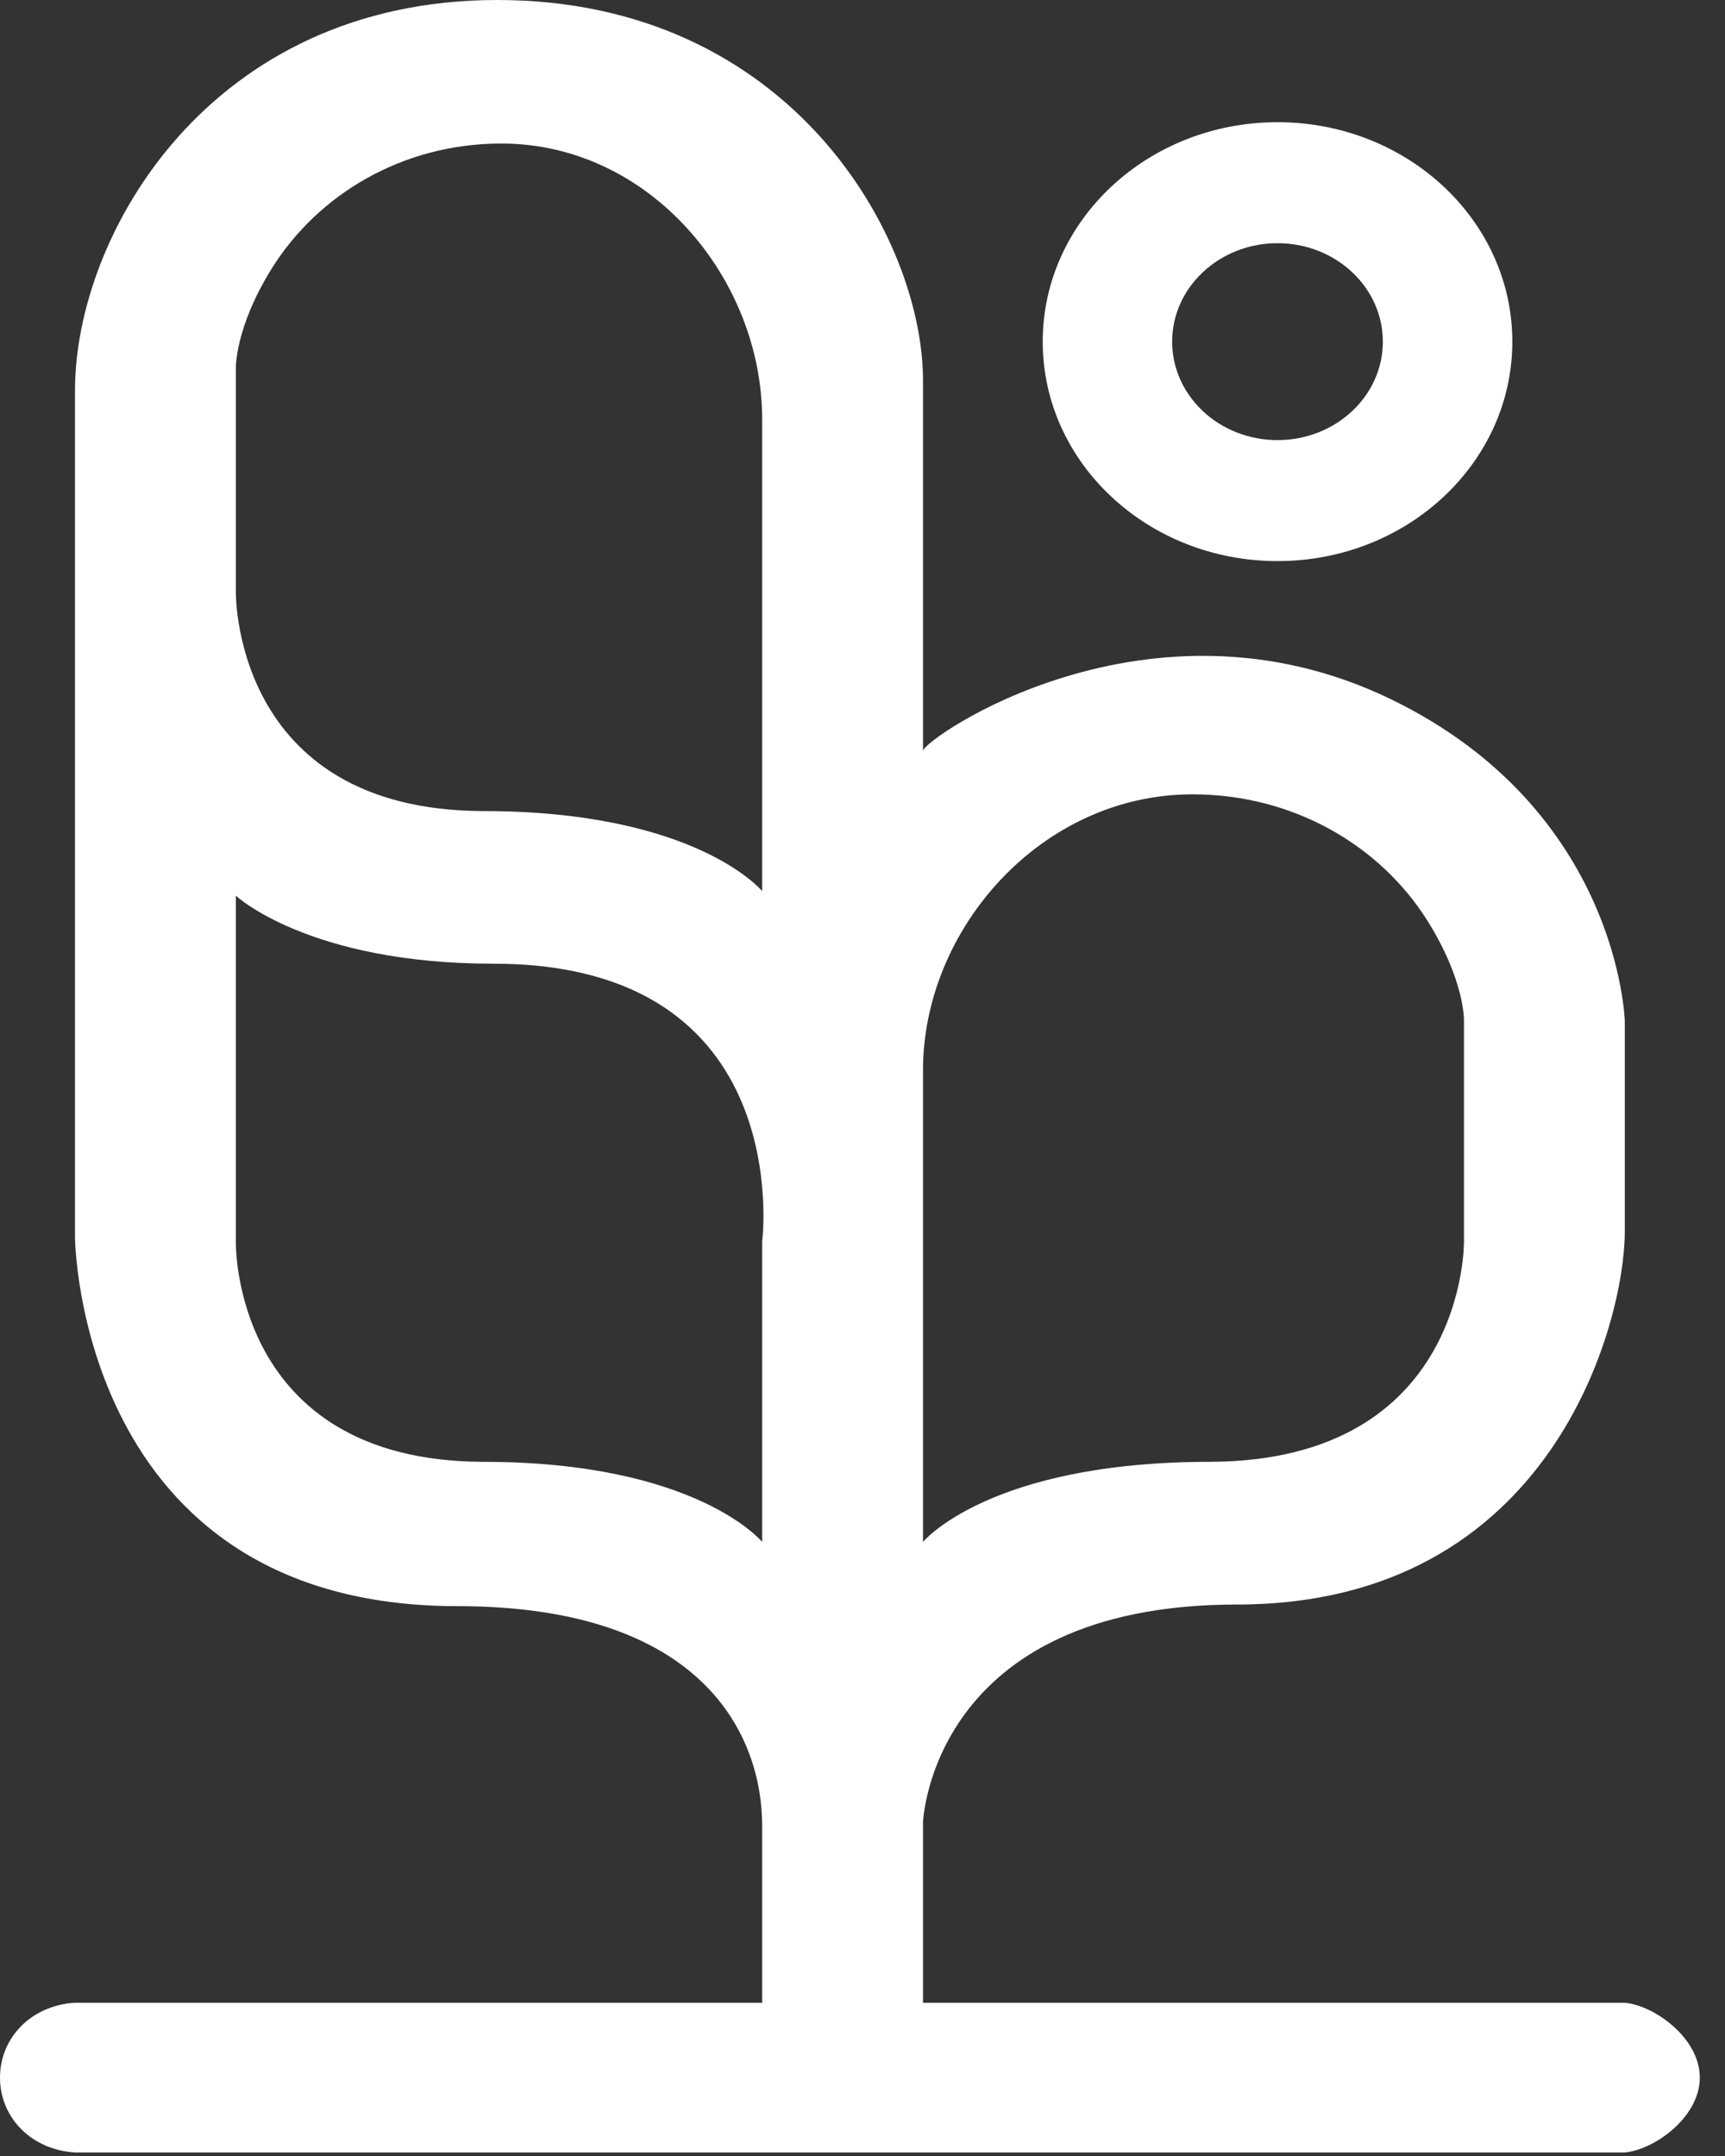 <svg width="80" height="100" viewBox="0 0 80 100" fill="none" xmlns="http://www.w3.org/2000/svg">
<rect x="0" y="0" width="80" height="100" fill="#333333" stroke="none"/>
<path d="M59.247 5.668C53.233 5.668 48.358 10.226 48.358 15.847C48.358 21.468 53.233 26.025 59.247 26.025C65.26 26.025 70.137 21.469 70.137 15.847C70.137 10.226 65.26 5.668 59.247 5.668ZM59.247 20.413C56.549 20.413 54.361 18.368 54.361 15.847C54.361 13.325 56.55 11.28 59.247 11.28C61.945 11.28 64.132 13.325 64.132 15.847C64.132 18.368 61.945 20.413 59.247 20.413Z" fill="white"/>
<path d="M75.353 92.892V92.894H42.806V84.522C42.806 84.522 43.181 74.422 57.366 74.422C72.005 74.422 75.353 61.3 75.353 57.121C75.353 52.942 75.353 47.368 75.353 47.368C75.353 47.368 75.113 37.572 64.503 32.43C53.242 26.974 42.806 34.297 42.806 34.83C42.806 30.486 42.806 20.104 42.806 17.648C42.806 11.029 36.681 0 23.059 0C9.727 0 3.478 10.874 3.478 18.111C3.478 22.523 3.478 57.393 3.478 57.393C3.478 57.393 3.604 74.497 21.212 74.497C32.666 74.497 35.347 80.536 35.347 84.69C35.347 86.999 35.347 92.894 35.347 92.894H3.478V92.892C1.444 93.012 0 94.518 0 96.364C0 98.209 1.444 99.715 3.478 99.835H75.353C76.709 99.716 78.832 98.21 78.832 96.364C78.832 94.519 76.709 93.013 75.353 92.892ZM10.937 17.147C10.937 17.147 10.852 15.287 12.584 12.483C14.748 8.997 18.691 6.657 23.249 6.657C30.121 6.657 35.347 12.903 35.347 19.454C35.347 19.145 35.347 19.769 35.347 19.454V41.333C35.347 41.333 32.307 37.619 22.396 37.619C10.721 37.578 10.937 27.401 10.937 27.401V17.147ZM35.347 57.586V71.518C35.347 71.518 32.307 67.803 22.396 67.803C10.721 67.763 10.937 57.586 10.937 57.586V41.543C10.937 41.543 14.308 44.699 22.895 44.699C36.992 44.699 35.347 57.586 35.347 57.586ZM42.806 49.639C42.806 43.088 48.293 36.843 55.302 36.843C59.952 36.843 63.968 39.182 66.177 42.668C67.943 45.473 67.894 47.333 67.894 47.333V57.586C67.894 57.586 68.019 67.763 56.11 67.803C45.869 67.803 42.806 71.518 42.806 71.518V57.586V49.639C42.806 49.954 42.806 49.331 42.806 49.639Z" fill="white"/>
</svg>
